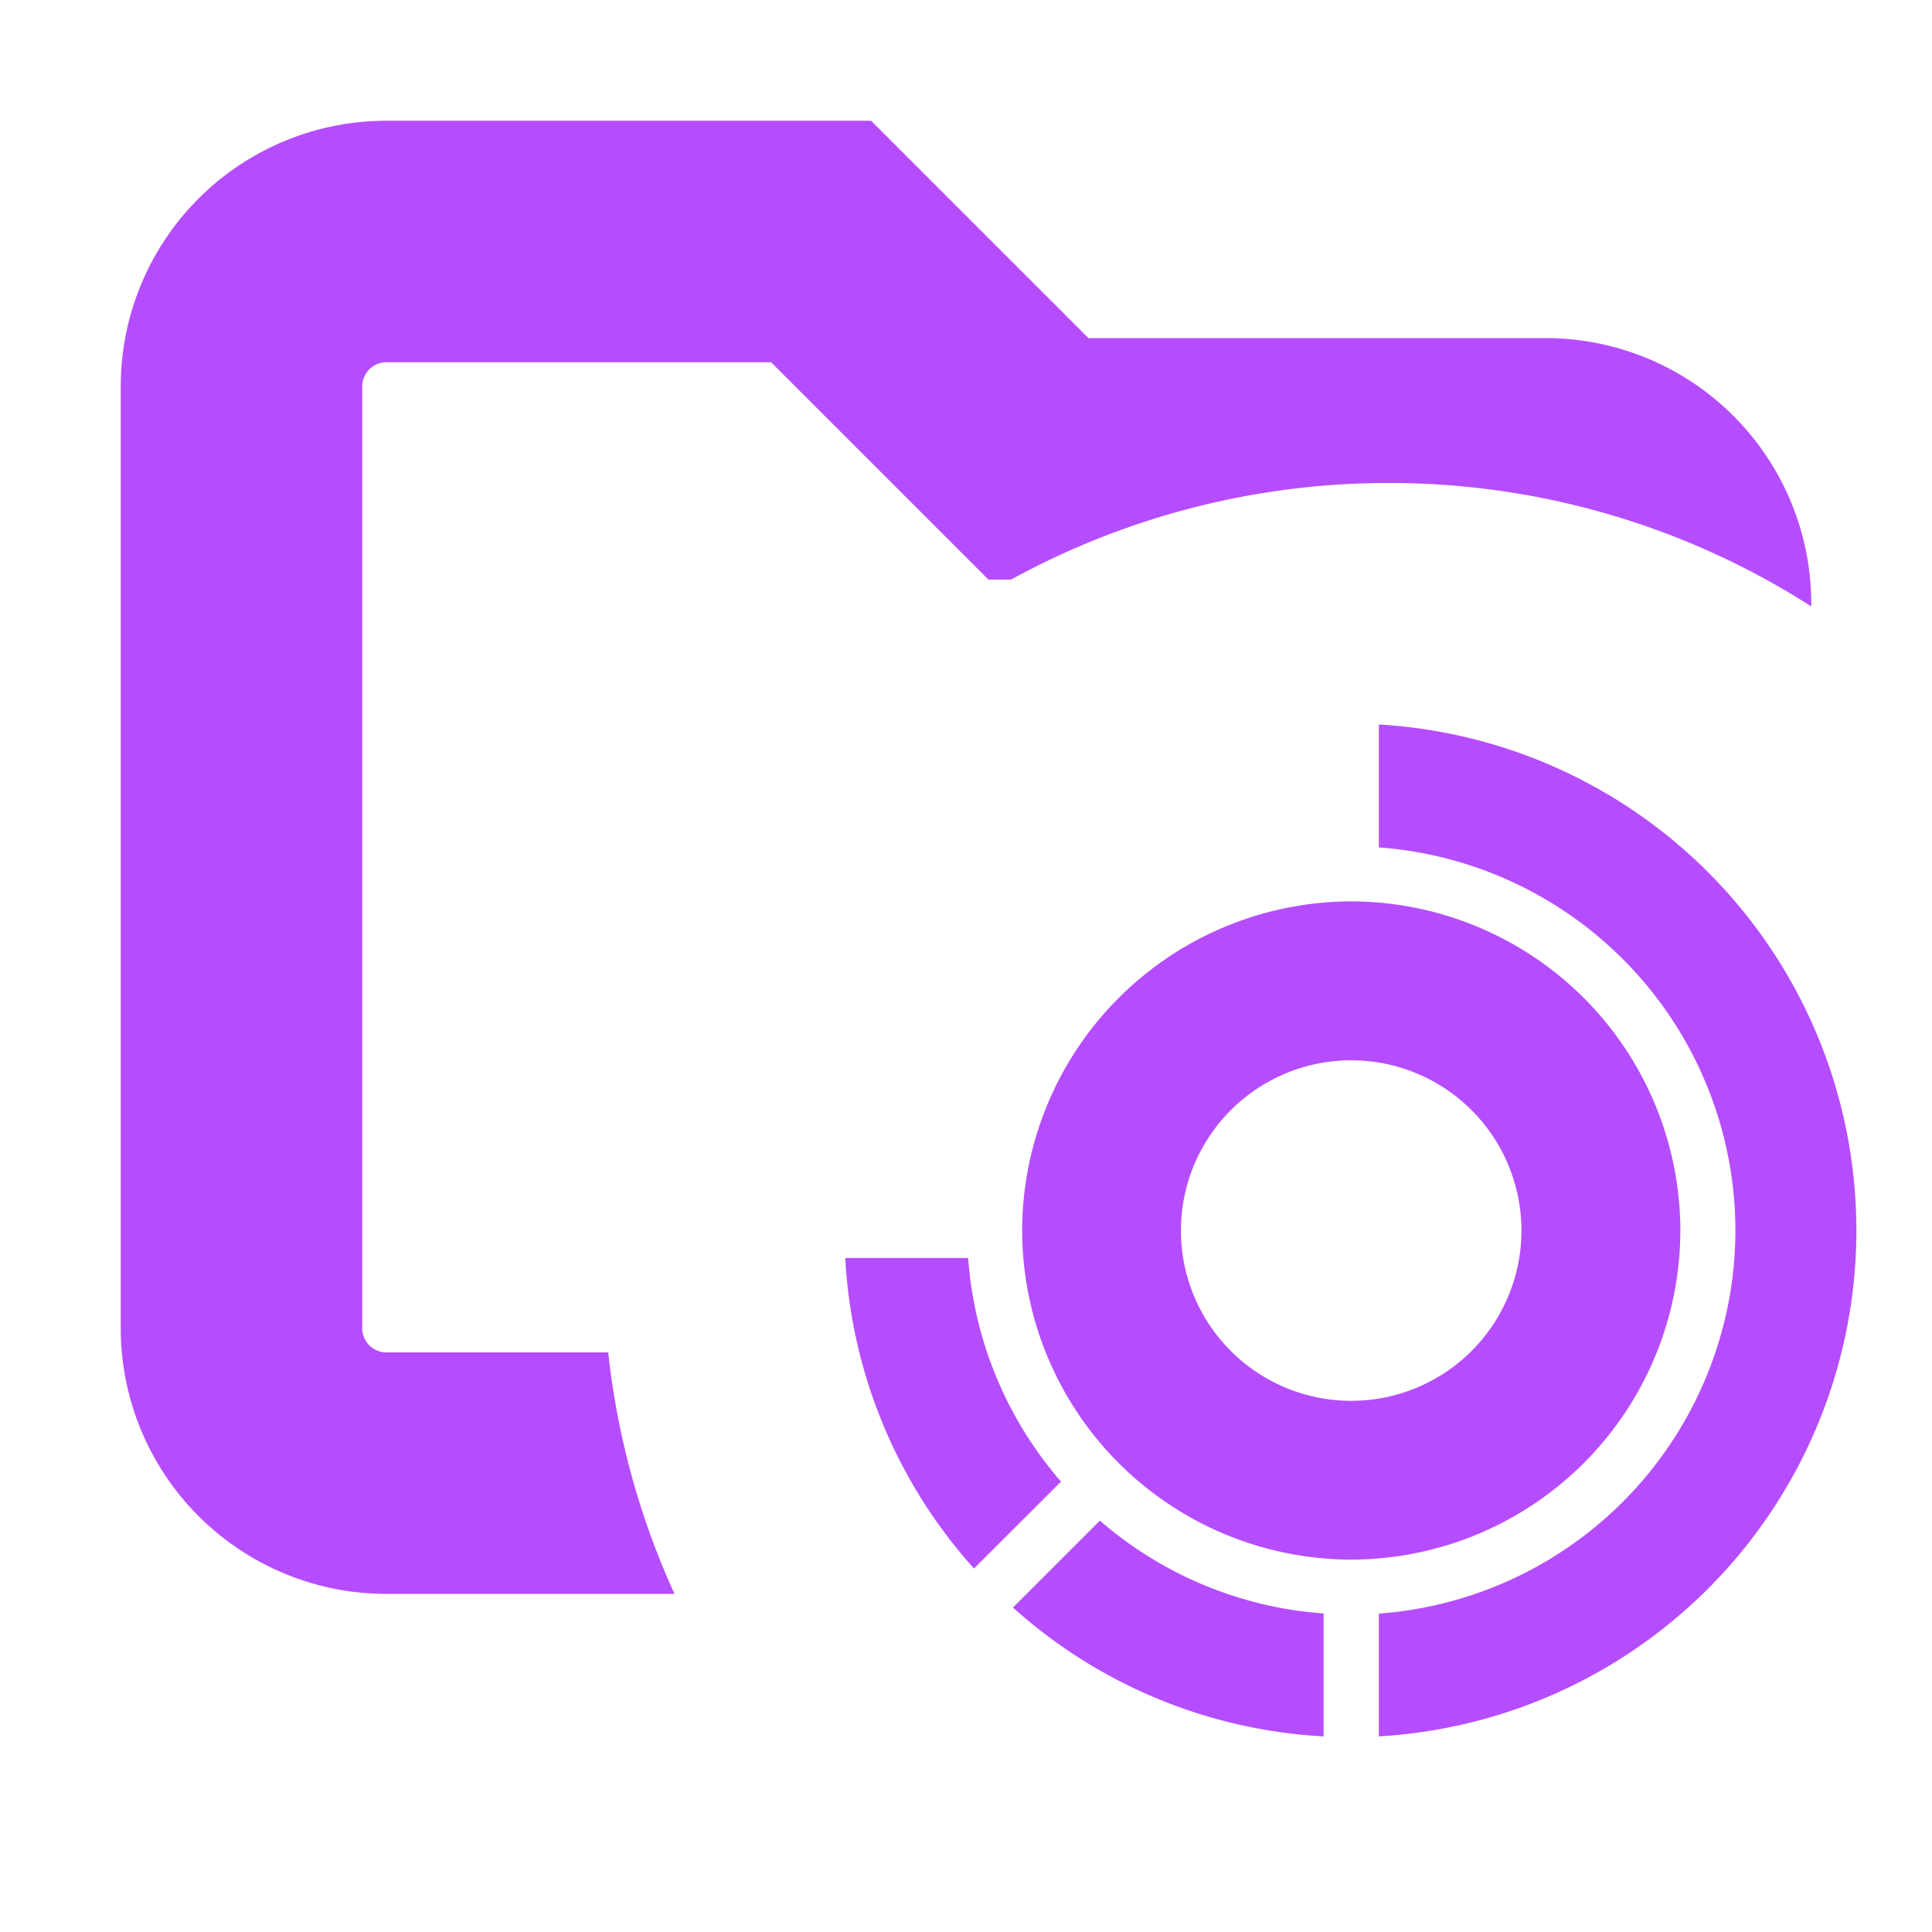 <svg xmlns="http://www.w3.org/2000/svg" width="16" height="16" fill="none" viewBox="0 0 16 16"><path fill="#B54DFF" fill-rule="evenodd" d="M3.2 1A2.2 2.2 0 0 0 1 3.2V11a2.2 2.2 0 0 0 2.2 2.2h2.386a6.5 6.5 0 0 1-.549-2H3.2A.2.2 0 0 1 3 11V3.2c0-.11.09-.2.2-.2h3.186l1.8 1.8h.187A6.5 6.5 0 0 1 11.5 4 6.47 6.47 0 0 1 15 5.022V5a2.2 2.2 0 0 0-2.2-2.2H9.014L7.214 1z" clip-rule="evenodd"/><path fill="#B54DFF" d="M11.19 7.465a2.73 2.73 0 0 0-2.725 2.725 2.73 2.73 0 0 0 2.725 2.726 2.73 2.73 0 0 0 2.726-2.726 2.73 2.73 0 0 0-2.726-2.725m0 4.136a1.41 1.41 0 1 1 0-2.82 1.41 1.41 0 0 1 0 2.82"/><path fill="#B54DFF" fill-rule="evenodd" d="M11.419 7.018V6a4.197 4.197 0 0 1 0 8.38v-1.017a3.186 3.186 0 0 0 2.953-3.173 3.185 3.185 0 0 0-2.953-3.172M8.787 12.27a3.17 3.17 0 0 1-.769-1.852H7a4.18 4.18 0 0 0 1.066 2.572zm2.175 2.11v-1.018a3.17 3.17 0 0 1-1.853-.769l-.72.72a4.18 4.18 0 0 0 2.573 1.067" clip-rule="evenodd"/></svg>